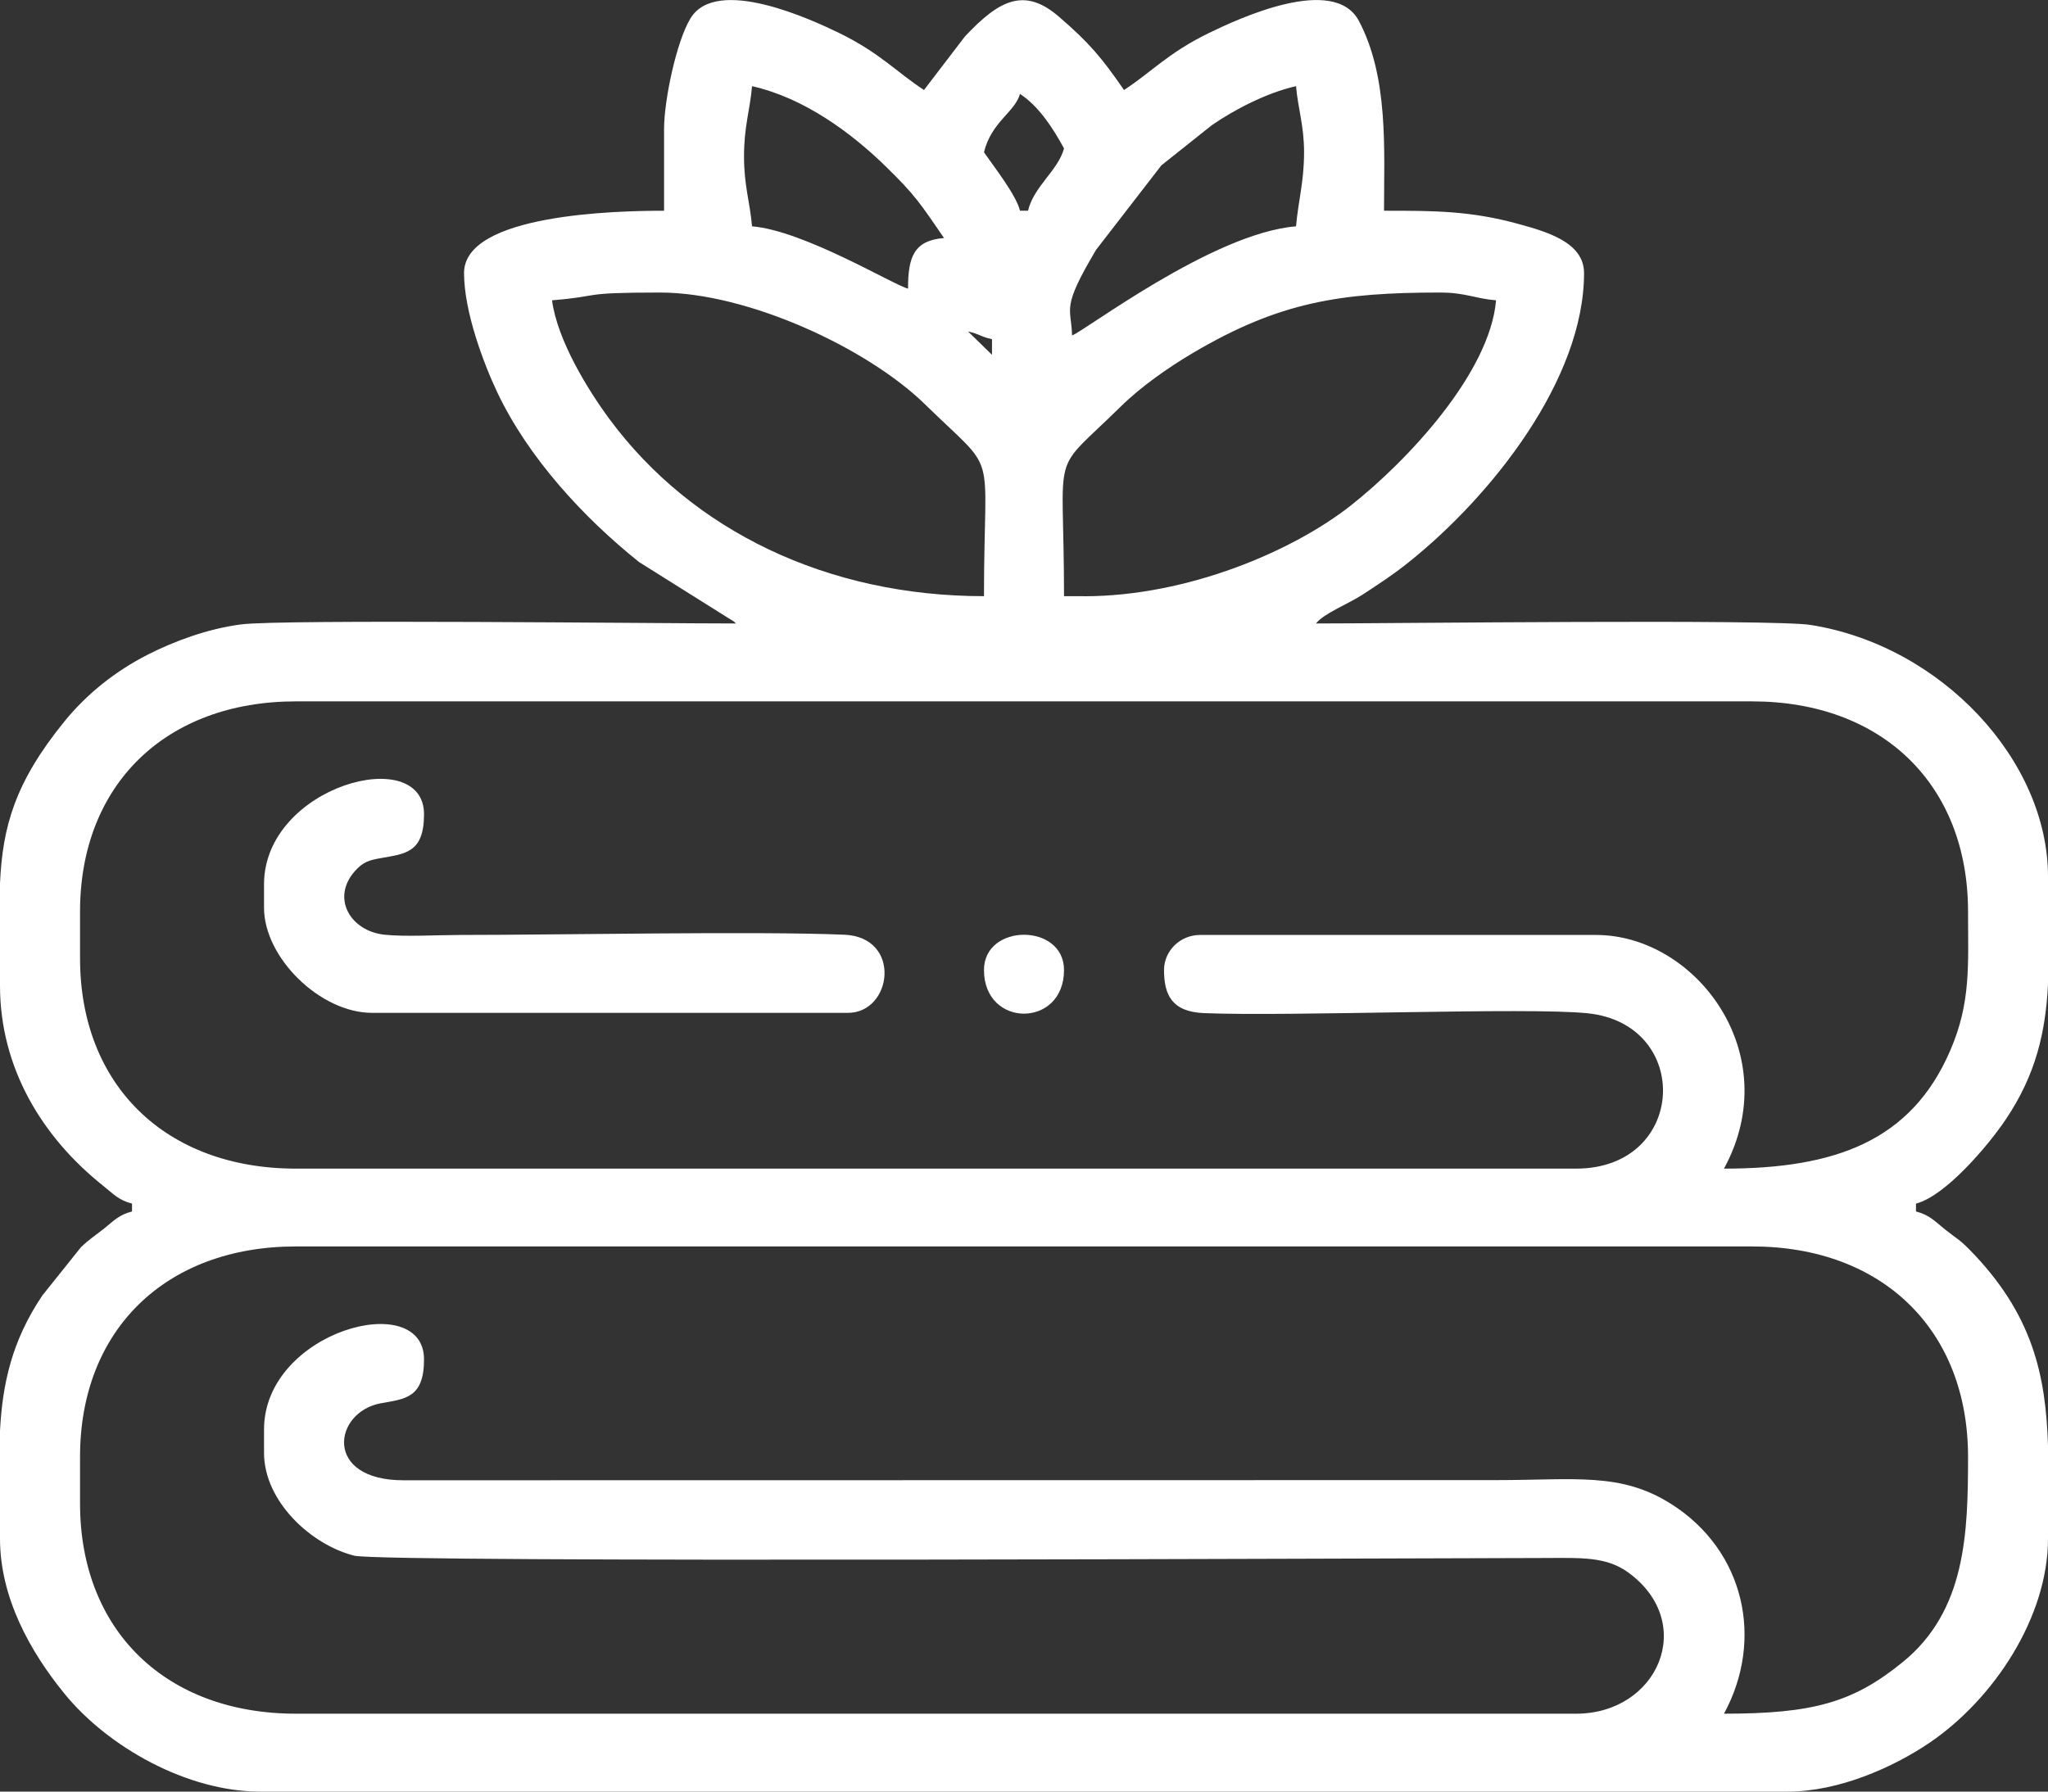 <svg width="24" height="21" viewBox="0 0 24 21" fill="none" xmlns="http://www.w3.org/2000/svg">
<rect x="0" y="0" width="24" height="21" fill="#333333" stroke="none"/>
<g clip-path="url(#clip0_227_454)">
<path fill-rule="evenodd" clip-rule="evenodd" d="M3.094 16.756V17.029C3.094 17.601 3.651 18.111 4.153 18.235C4.497 18.32 16.433 18.264 18.094 18.262C18.533 18.261 18.826 18.243 19.087 18.436C19.889 19.027 19.429 20.087 18.469 20.087H3.469C1.942 20.087 0.938 19.11 0.938 17.623V17.075C0.938 15.588 1.942 14.61 3.469 14.61H20.531C22.059 14.61 23.063 15.588 23.063 17.075C23.063 17.97 23.038 18.879 22.299 19.481C21.719 19.954 21.25 20.087 20.203 20.087C20.675 19.218 20.445 18.175 19.586 17.63C18.993 17.253 18.458 17.349 17.532 17.349L4.733 17.351C3.784 17.354 3.905 16.549 4.465 16.448C4.748 16.397 4.969 16.387 4.969 15.934C4.969 15.1 3.094 15.6 3.094 16.756H3.094ZM24 10.275V11.539C23.972 12.087 23.863 12.59 23.504 13.123C23.297 13.431 22.798 14.019 22.453 14.108V14.2C22.615 14.242 22.677 14.318 22.796 14.413C22.918 14.51 22.964 14.529 23.076 14.643C23.821 15.4 23.974 16.117 24 16.945V18.034C24 18.956 23.365 19.915 22.614 20.426C22.177 20.723 21.539 21 20.953 21H3.047C2.195 21 1.267 20.48 0.756 19.853C0.351 19.356 0 18.725 0 18.034V16.77C0.029 16.221 0.138 15.718 0.496 15.185L0.948 14.62C1.043 14.527 1.125 14.477 1.23 14.392C1.337 14.305 1.399 14.238 1.547 14.2V14.108C1.385 14.066 1.324 13.99 1.204 13.895C0.497 13.331 0 12.52 0 11.553V10.353C0.03 9.692 0.174 9.17 0.756 8.455C1.021 8.13 1.353 7.866 1.734 7.672C2.042 7.516 2.429 7.371 2.824 7.319C3.288 7.257 7.744 7.308 8.625 7.308C8.578 7.268 8.632 7.305 8.544 7.25C8.536 7.245 8.524 7.237 8.515 7.232L7.489 6.588C6.835 6.065 6.19 5.363 5.828 4.6C5.67 4.266 5.438 3.656 5.438 3.2C5.438 2.509 7.223 2.47 7.782 2.47V1.512C7.782 1.175 7.926 0.489 8.091 0.216C8.397 -0.29 9.519 0.234 9.83 0.385C10.313 0.62 10.503 0.843 10.828 1.055L11.308 0.427C11.713 -0.004 12.007 -0.153 12.412 0.198C12.762 0.5 12.909 0.673 13.172 1.055C13.498 0.843 13.687 0.62 14.171 0.385C14.499 0.226 15.632 -0.308 15.925 0.246C16.274 0.907 16.219 1.754 16.219 2.47C16.808 2.47 17.23 2.47 17.794 2.625C18.113 2.713 18.563 2.836 18.563 3.2C18.563 4.454 17.471 5.82 16.511 6.588C16.324 6.738 16.173 6.835 15.966 6.971C15.805 7.076 15.51 7.192 15.422 7.308C16.282 7.308 20.77 7.255 21.217 7.325C22.748 7.567 24 8.911 24 10.275H24ZM13.641 11.37C13.641 11.66 13.732 11.859 14.107 11.875C15.13 11.917 17.902 11.804 18.605 11.877C19.837 12.004 19.77 13.698 18.469 13.698H3.469C1.942 13.698 0.938 12.72 0.938 11.233V10.685C0.938 9.198 1.942 8.221 3.469 8.221H20.531C22.059 8.221 23.063 9.198 23.063 10.685C23.063 11.309 23.099 11.745 22.856 12.31C22.398 13.377 21.503 13.698 20.203 13.698C20.934 12.354 19.874 10.959 18.703 10.959H14.063C13.831 10.959 13.641 11.144 13.641 11.37ZM11.625 4.159L11.344 3.885C11.489 3.918 11.48 3.943 11.625 3.976V4.159V4.159ZM11.344 3.885L11.243 3.86L11.344 3.885ZM12.703 6.988H12.469C12.469 5.178 12.289 5.598 13.136 4.763C13.369 4.534 13.692 4.306 13.988 4.132C14.999 3.537 15.713 3.429 16.875 3.429C17.174 3.429 17.286 3.5 17.532 3.52C17.459 4.371 16.495 5.4 15.83 5.925C15.153 6.459 13.918 6.989 12.703 6.989L12.703 6.988ZM6.469 3.52C7.077 3.47 6.764 3.429 7.735 3.429C8.766 3.429 10.168 4.082 10.841 4.74C11.716 5.596 11.531 5.183 11.531 6.988C9.692 6.988 8.111 6.22 7.145 4.916C6.898 4.583 6.532 3.994 6.469 3.52ZM8.719 1.831C8.719 1.481 8.788 1.297 8.813 1.01C9.423 1.148 9.972 1.553 10.379 1.95C10.727 2.289 10.785 2.386 11.063 2.79C10.709 2.818 10.641 3.014 10.641 3.383C10.482 3.347 9.421 2.702 8.813 2.653C8.788 2.365 8.719 2.181 8.719 1.831H8.719ZM15.188 2.653C14.206 2.732 12.689 3.898 12.563 3.931C12.555 3.596 12.43 3.626 12.845 2.928L13.61 1.938L14.203 1.466C14.459 1.29 14.837 1.089 15.188 1.01C15.211 1.276 15.282 1.47 15.282 1.785C15.282 2.133 15.213 2.359 15.188 2.653L15.188 2.653ZM11.531 1.785C11.617 1.429 11.895 1.313 11.953 1.101C12.173 1.244 12.342 1.505 12.469 1.74C12.397 2.002 12.116 2.183 12.047 2.47H11.953C11.91 2.287 11.641 1.945 11.531 1.785Z" fill="white"/>
<path fill-rule="evenodd" clip-rule="evenodd" d="M3.094 10.366V10.639C3.094 11.228 3.755 11.872 4.359 11.872H9.937C10.457 11.872 10.574 10.985 9.893 10.956C8.853 10.913 6.562 10.959 5.391 10.959C5.135 10.959 4.743 10.982 4.504 10.956C4.108 10.913 3.879 10.53 4.156 10.214C4.255 10.102 4.323 10.083 4.465 10.058C4.748 10.007 4.969 9.997 4.969 9.544C4.969 8.71 3.094 9.21 3.094 10.366V10.366Z" fill="white"/>
<path fill-rule="evenodd" clip-rule="evenodd" d="M11.531 11.37C11.531 12.052 12.469 12.052 12.469 11.37C12.469 10.819 11.531 10.819 11.531 11.37Z" fill="white"/>
</g>
<defs>
<clipPath id="clip0_227_454">
<rect width="24" height="21" fill="white"/>
</clipPath>
</defs>
</svg>
